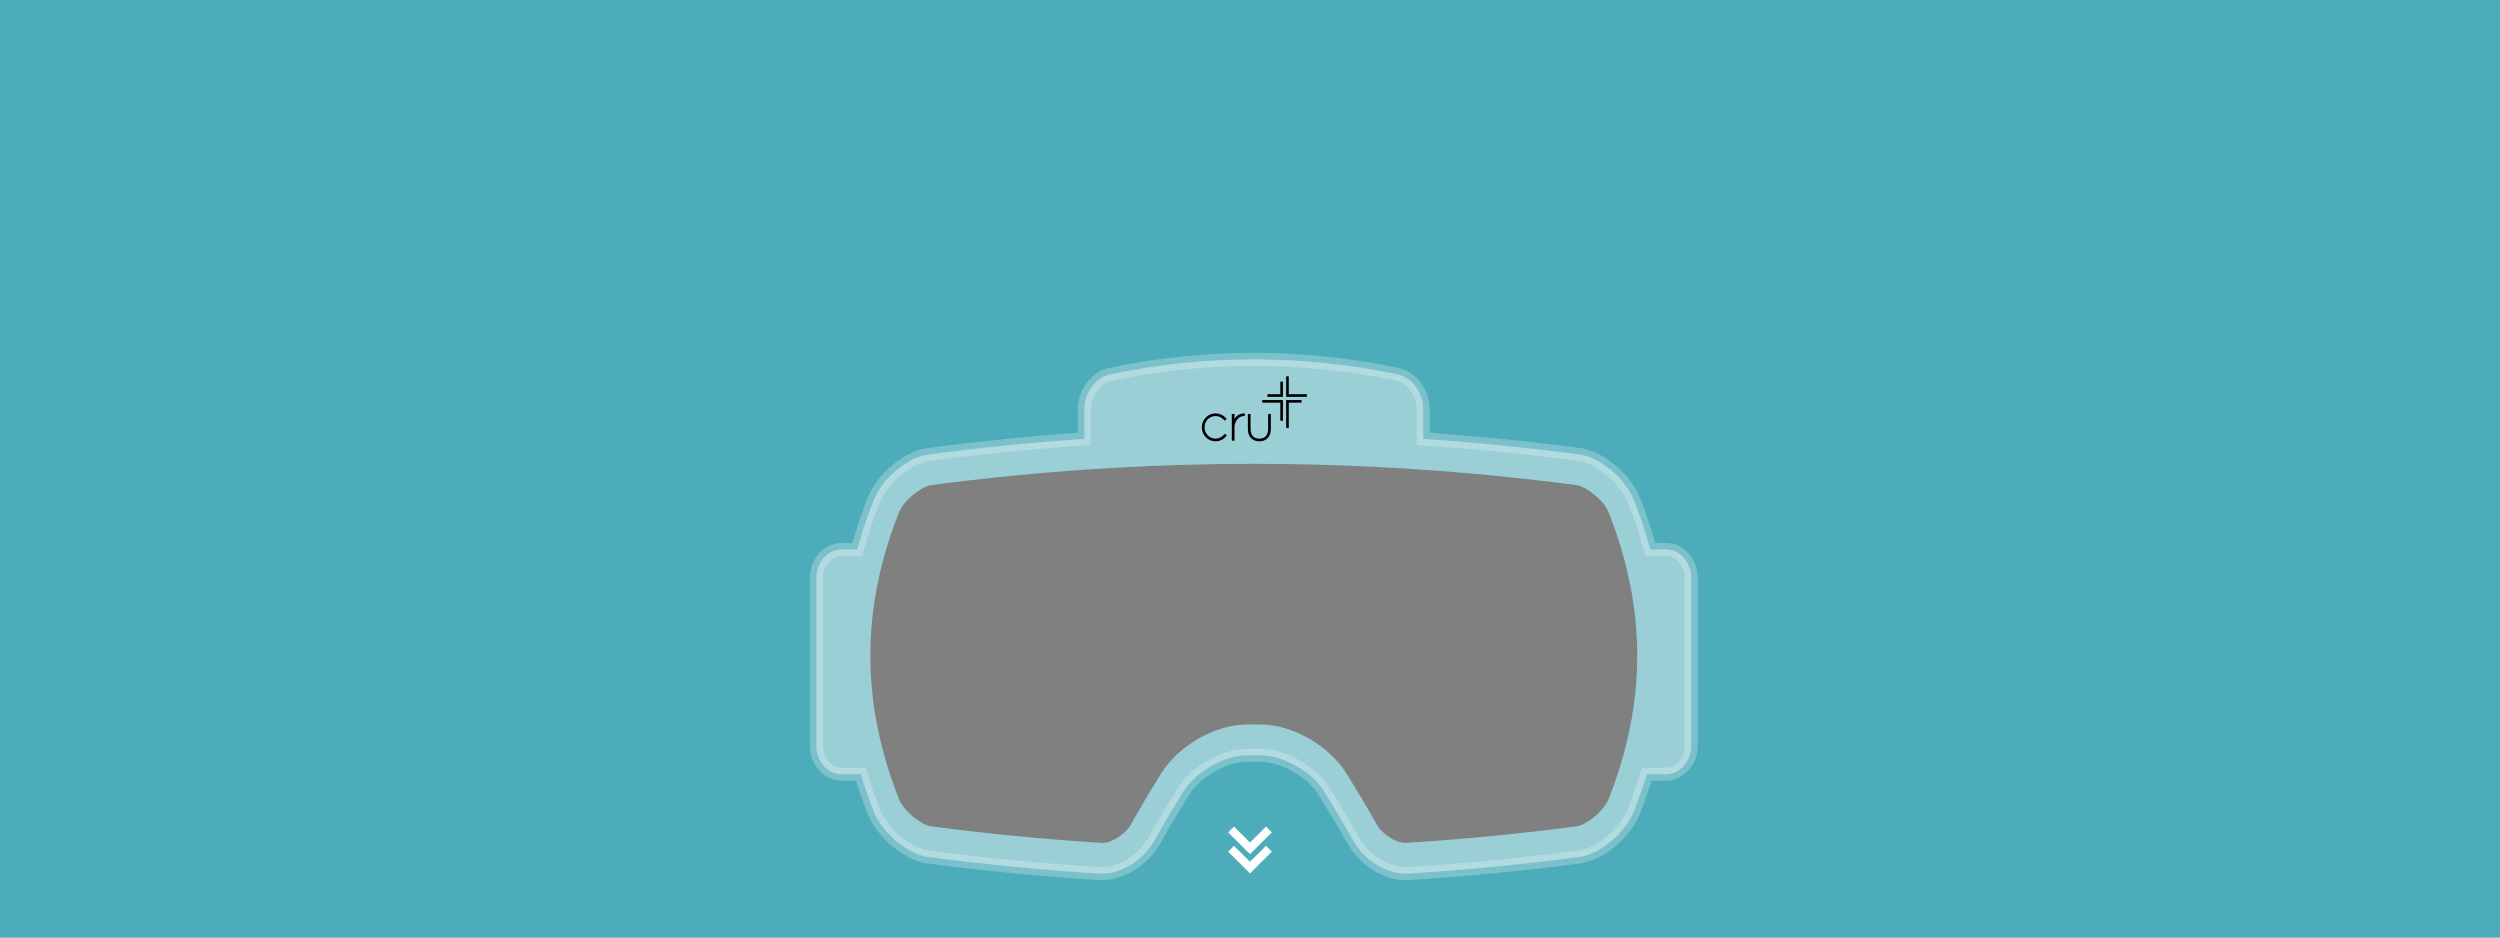 <?xml version="1.0" encoding="UTF-8"?>
<svg width="1920px" height="720px" viewBox="0 0 1920 720" version="1.1" xmlns="http://www.w3.org/2000/svg" xmlns:xlink="http://www.w3.org/1999/xlink">
    <rect x="0" y="0" width="1920" height="720" fill="#808080" stroke="none"/>
    <!-- Generator: Sketch 42 (36781) - http://www.bohemiancoding.com/sketch -->
    <title>goggles-lg</title>
    <desc>Created with Sketch.</desc>
    <defs></defs>
    <g id="Page-1" stroke="none" stroke-width="1" fill="none" fill-rule="evenodd">
        <g id="goggles-lg">
            <path d="M0,0 L1920,0 L1920,720 L0,720 L0,0 Z M1235.437,613.71 C1264.752,539.62 1264.752,467.577 1235.439,393.487 C1231.508,383.904 1218.183,373.569 1210.803,372.544 C1128.556,361.706 1045.155,356.207 962.915,356.207 C880.674,356.207 797.273,361.706 715.153,372.528 C707.645,373.569 694.318,383.904 690.391,393.487 C661.078,467.579 661.078,539.62 690.392,613.71 C694.322,623.29 707.646,633.627 715.026,634.651 C758.481,640.379 802.545,644.652 846.07,647.36 C846.275,647.372 846.481,647.378 846.689,647.378 C853.949,647.378 864.392,640.593 868.525,633.272 C875.464,620.799 883.122,607.892 891.906,593.865 C905.188,572.541 933.389,556.46 957.531,556.46 L968.317,556.46 C992.436,556.46 1020.638,572.541 1033.891,593.816 C1042.706,607.892 1050.366,620.799 1057.229,633.138 C1061.436,640.591 1071.879,647.378 1079.14,647.378 C1079.348,647.378 1079.555,647.372 1079.834,647.356 C1123.281,644.652 1167.347,640.379 1210.675,634.668 C1218.183,633.628 1231.506,623.292 1235.437,613.71 Z" id="Combined-Shape" fill-opacity="0.65" fill="#32C3D7"></path>
            <path d="M1279.326,421.974 L1267.411,421.974 C1263.978,409.255 1259.751,396.536 1254.713,383.817 C1247.867,366.919 1228.285,351.167 1213.275,349.085 C1173.184,343.803 1133.095,339.8 1093.005,337.056 L1093.005,313.862 C1093.005,301.981 1084.386,290.003 1073.691,287.603 C1000.49,272.132 925.34,272.132 852.138,287.603 C841.443,290.003 832.823,301.981 832.823,313.862 L832.823,337.056 C792.734,339.8 752.643,343.803 712.553,349.085 C697.544,351.167 677.961,366.917 671.115,383.817 C666.078,396.536 661.851,409.255 658.419,421.974 L646.502,421.974 C635.732,421.974 627,431.737 627,443.778 L627,572.786 C627,584.827 635.732,594.59 646.502,594.59 L661.096,594.59 C663.983,604.186 667.315,613.783 671.115,623.379 C677.961,640.277 697.544,656.027 712.553,658.111 C756.643,663.922 800.732,668.197 844.822,670.939 C859.897,671.937 878.09,660.584 886.465,645.748 C893.524,633.054 901.175,620.248 909.244,607.364 C918.582,592.37 940.637,580.079 957.511,580.081 C961.114,580.085 964.715,580.085 968.317,580.081 C985.191,580.081 1007.246,592.37 1016.585,607.364 C1024.654,620.248 1032.304,633.054 1039.363,645.748 C1047.739,660.584 1065.931,671.937 1081.008,670.939 C1125.096,668.197 1169.185,663.922 1213.275,658.111 C1228.285,656.029 1247.867,640.279 1254.713,623.379 C1258.514,613.783 1261.846,604.186 1264.732,594.59 L1279.326,594.59 C1290.098,594.59 1298.828,584.827 1298.828,572.786 L1298.828,443.778 C1298.828,431.737 1290.098,421.974 1279.326,421.974" id="Fill-1" stroke="#FFFFFF" stroke-width="10" opacity="0.25"></path>
            <path d="M1235.437,613.71 C1231.506,623.292 1218.183,633.628 1210.675,634.668 C1167.347,640.379 1123.281,644.652 1079.834,647.356 C1079.555,647.372 1079.348,647.378 1079.14,647.378 C1071.879,647.378 1061.436,640.591 1057.229,633.138 C1050.366,620.799 1042.706,607.892 1033.891,593.816 C1020.638,572.541 992.436,556.46 968.317,556.46 L957.531,556.46 C933.389,556.46 905.188,572.541 891.906,593.865 C883.122,607.892 875.464,620.799 868.525,633.272 C864.392,640.593 853.949,647.378 846.689,647.378 C846.481,647.378 846.275,647.372 846.07,647.36 C802.545,644.652 758.481,640.379 715.026,634.651 C707.646,633.627 694.322,623.29 690.392,613.71 C661.078,539.62 661.078,467.579 690.391,393.487 C694.318,383.904 707.645,373.569 715.153,372.528 C797.273,361.706 880.674,356.207 962.915,356.207 C1045.155,356.207 1128.556,361.706 1210.803,372.544 C1218.183,373.569 1231.508,383.904 1235.439,393.487 C1264.752,467.577 1264.752,539.62 1235.437,613.71 M1279.326,421.974 L1267.411,421.974 C1263.978,409.255 1259.751,396.536 1254.713,383.817 C1247.867,366.919 1228.285,351.167 1213.275,349.085 C1173.184,343.803 1133.095,339.8 1093.005,337.056 L1093.005,313.862 C1093.005,301.981 1084.386,290.003 1073.691,287.603 C1000.49,272.132 925.34,272.132 852.138,287.603 C841.443,290.003 832.823,301.981 832.823,313.862 L832.823,337.056 C792.734,339.8 752.643,343.803 712.553,349.085 C697.544,351.167 677.961,366.917 671.115,383.817 C666.078,396.536 661.851,409.255 658.419,421.974 L646.502,421.974 C635.732,421.974 627,431.737 627,443.778 L627,572.786 C627,584.827 635.732,594.59 646.502,594.59 L661.096,594.59 C663.983,604.186 667.315,613.783 671.115,623.379 C677.961,640.277 697.544,656.027 712.553,658.111 C756.643,663.922 800.732,668.197 844.822,670.939 C859.897,671.937 878.09,660.584 886.465,645.748 C893.524,633.054 901.175,620.248 909.244,607.364 C918.582,592.37 940.637,580.079 957.511,580.081 C961.114,580.085 964.715,580.085 968.317,580.081 C985.191,580.081 1007.246,592.37 1016.585,607.364 C1024.654,620.248 1032.304,633.054 1039.363,645.748 C1047.739,660.584 1065.931,671.937 1081.008,670.939 C1125.096,668.197 1169.185,663.922 1213.275,658.111 C1228.285,656.029 1247.867,640.279 1254.713,623.379 C1258.514,613.783 1261.846,604.186 1264.732,594.59 L1279.326,594.59 C1290.098,594.59 1298.828,584.827 1298.828,572.786 L1298.828,443.778 C1298.828,431.737 1290.098,421.974 1279.326,421.974" id="Fill-1" fill="#FEFEFE" opacity="0.25"></path>
            <path d="M961.302,636.001 L956.809,640.471 L969.058,652.78 L956.809,665.088 L961.302,669.557 L978,652.78 L961.302,636.001 Z M942,640.473 L954.249,652.78 L942,665.088 L946.492,669.558 L963.191,652.78 L946.492,636.003 L942,640.473 Z" id="Page-1" fill="#FFFFFF" transform="translate(960, 652.779) rotate(-270) translate(-960, -652.779) "></path>
            <path d="M1235.437,613.71 C1231.506,623.292 1218.183,633.628 1210.675,634.668 C1167.347,640.379 1123.281,644.652 1079.834,647.356 C1079.555,647.372 1079.348,647.378 1079.14,647.378 C1071.879,647.378 1061.436,640.591 1057.229,633.138 C1050.366,620.799 1042.706,607.892 1033.891,593.816 C1020.638,572.541 992.436,556.46 968.317,556.46 L957.531,556.46 C933.389,556.46 905.188,572.541 891.906,593.865 C883.122,607.892 875.464,620.799 868.525,633.272 C864.392,640.593 853.949,647.378 846.689,647.378 C846.481,647.378 846.275,647.372 846.07,647.36 C802.545,644.652 758.481,640.379 715.026,634.651 C707.646,633.627 694.322,623.29 690.392,613.71 C661.078,539.62 661.078,467.579 690.391,393.487 C694.318,383.904 707.645,373.569 715.153,372.528 C797.273,361.706 880.674,356.207 962.915,356.207 C1045.155,356.207 1128.556,361.706 1210.803,372.544 C1218.183,373.569 1231.508,383.904 1235.439,393.487 C1264.752,467.577 1264.752,539.62 1235.437,613.71 M1279.326,421.974 L1267.411,421.974 C1263.978,409.255 1259.751,396.536 1254.713,383.817 C1247.867,366.919 1228.285,351.167 1213.275,349.085 C1173.184,343.803 1133.095,339.8 1093.005,337.056 L1093.005,313.862 C1093.005,301.981 1084.386,290.003 1073.691,287.603 C1000.49,272.132 925.34,272.132 852.138,287.603 C841.443,290.003 832.823,301.981 832.823,313.862 L832.823,337.056 C792.734,339.8 752.643,343.803 712.553,349.085 C697.544,351.167 677.961,366.917 671.115,383.817 C666.078,396.536 661.851,409.255 658.419,421.974 L646.502,421.974 C635.732,421.974 627,431.737 627,443.778 L627,572.786 C627,584.827 635.732,594.59 646.502,594.59 L661.096,594.59 C663.983,604.186 667.315,613.783 671.115,623.379 C677.961,640.277 697.544,656.027 712.553,658.111 C756.643,663.922 800.732,668.197 844.822,670.939 C859.897,671.937 878.09,660.584 886.465,645.748 C893.524,633.054 901.175,620.248 909.244,607.364 C918.582,592.37 940.637,580.079 957.511,580.081 C961.114,580.085 964.715,580.085 968.317,580.081 C985.191,580.081 1007.246,592.37 1016.585,607.364 C1024.654,620.248 1032.304,633.054 1039.363,645.748 C1047.739,660.584 1065.931,671.937 1081.008,670.939 C1125.096,668.197 1169.185,663.922 1213.275,658.111 C1228.285,656.029 1247.867,640.279 1254.713,623.379 C1258.514,613.783 1261.846,604.186 1264.732,594.59 L1279.326,594.59 C1290.098,594.59 1298.828,584.827 1298.828,572.786 L1298.828,443.778 C1298.828,431.737 1290.098,421.974 1279.326,421.974" id="Fill-1" fill="#FEFEFE" opacity="0.25"></path>
            <g id="Page-1" transform="translate(923, 289)" fill="#000000">
                <path d="M17.302,44.53 C15.274,46.826 13.117,47.895 10.515,47.895 C5.88,47.895 2.108,44 2.108,39.212 L2.108,39.135 C2.108,34.308 5.784,30.528 10.476,30.528 C13.042,30.528 15.178,31.528 17.199,33.677 L17.628,34.133 L19.13,32.737 L18.695,32.279 C16.928,30.412 14.573,28.504 10.515,28.504 C7.659,28.504 4.997,29.627 3.02,31.668 C1.072,33.677 8.9605735e-05,36.342 8.9605735e-05,39.173 L8.9605735e-05,39.25 C8.9605735e-05,45.133 4.7,49.919 10.476,49.919 C13.775,49.919 16.508,48.602 18.832,45.89 L19.222,45.435 L17.73,44.045 L17.302,44.53 Z" id="Fill-1"></path>
                <path d="M25.087,32.639 L25.087,28.965 L23.017,28.965 L23.017,49.458 L25.087,49.458 L25.087,38.865 C25.087,35.384 27.8,30.528 32.22,30.528 L33.042,30.528 L33.042,28.509 L32.338,28.504 C29.045,28.504 26.565,30.327 25.087,32.639" id="Fill-3"></path>
                <path d="M50.927,28.966 L50.927,40.405 C50.927,45.165 48.468,47.895 44.181,47.895 C39.894,47.895 37.435,45.165 37.435,40.405 L37.435,28.966 L35.365,28.966 L35.365,40.482 C35.365,46.303 38.713,49.919 44.104,49.919 L44.258,49.919 C49.648,49.919 52.996,46.303 52.996,40.482 L52.996,28.966 L50.927,28.966 Z" id="Fill-5"></path>
                <polygon id="Fill-7" points="66.778 0.024 66.778 13.77 80.645 13.77 80.645 15.77 64.771 15.77 64.771 6.69642857e-05"></polygon>
                <polygon id="Fill-9" points="60.282 13.77 60.282 4.097 62.292 4.102 62.292 15.771 50.416 15.771 50.416 13.77"></polygon>
                <polygon id="Fill-11" points="76.55 18.233 76.55 20.235 66.778 20.235 66.778 39.628 64.771 39.628 64.771 18.233"></polygon>
                <polygon id="Fill-13" points="62.292 18.233 62.292 28.525 62.292 34.128 60.282 34.128 60.282 20.235 46.382 20.235 46.382 18.233"></polygon>
            </g>
        </g>
    </g>
</svg>